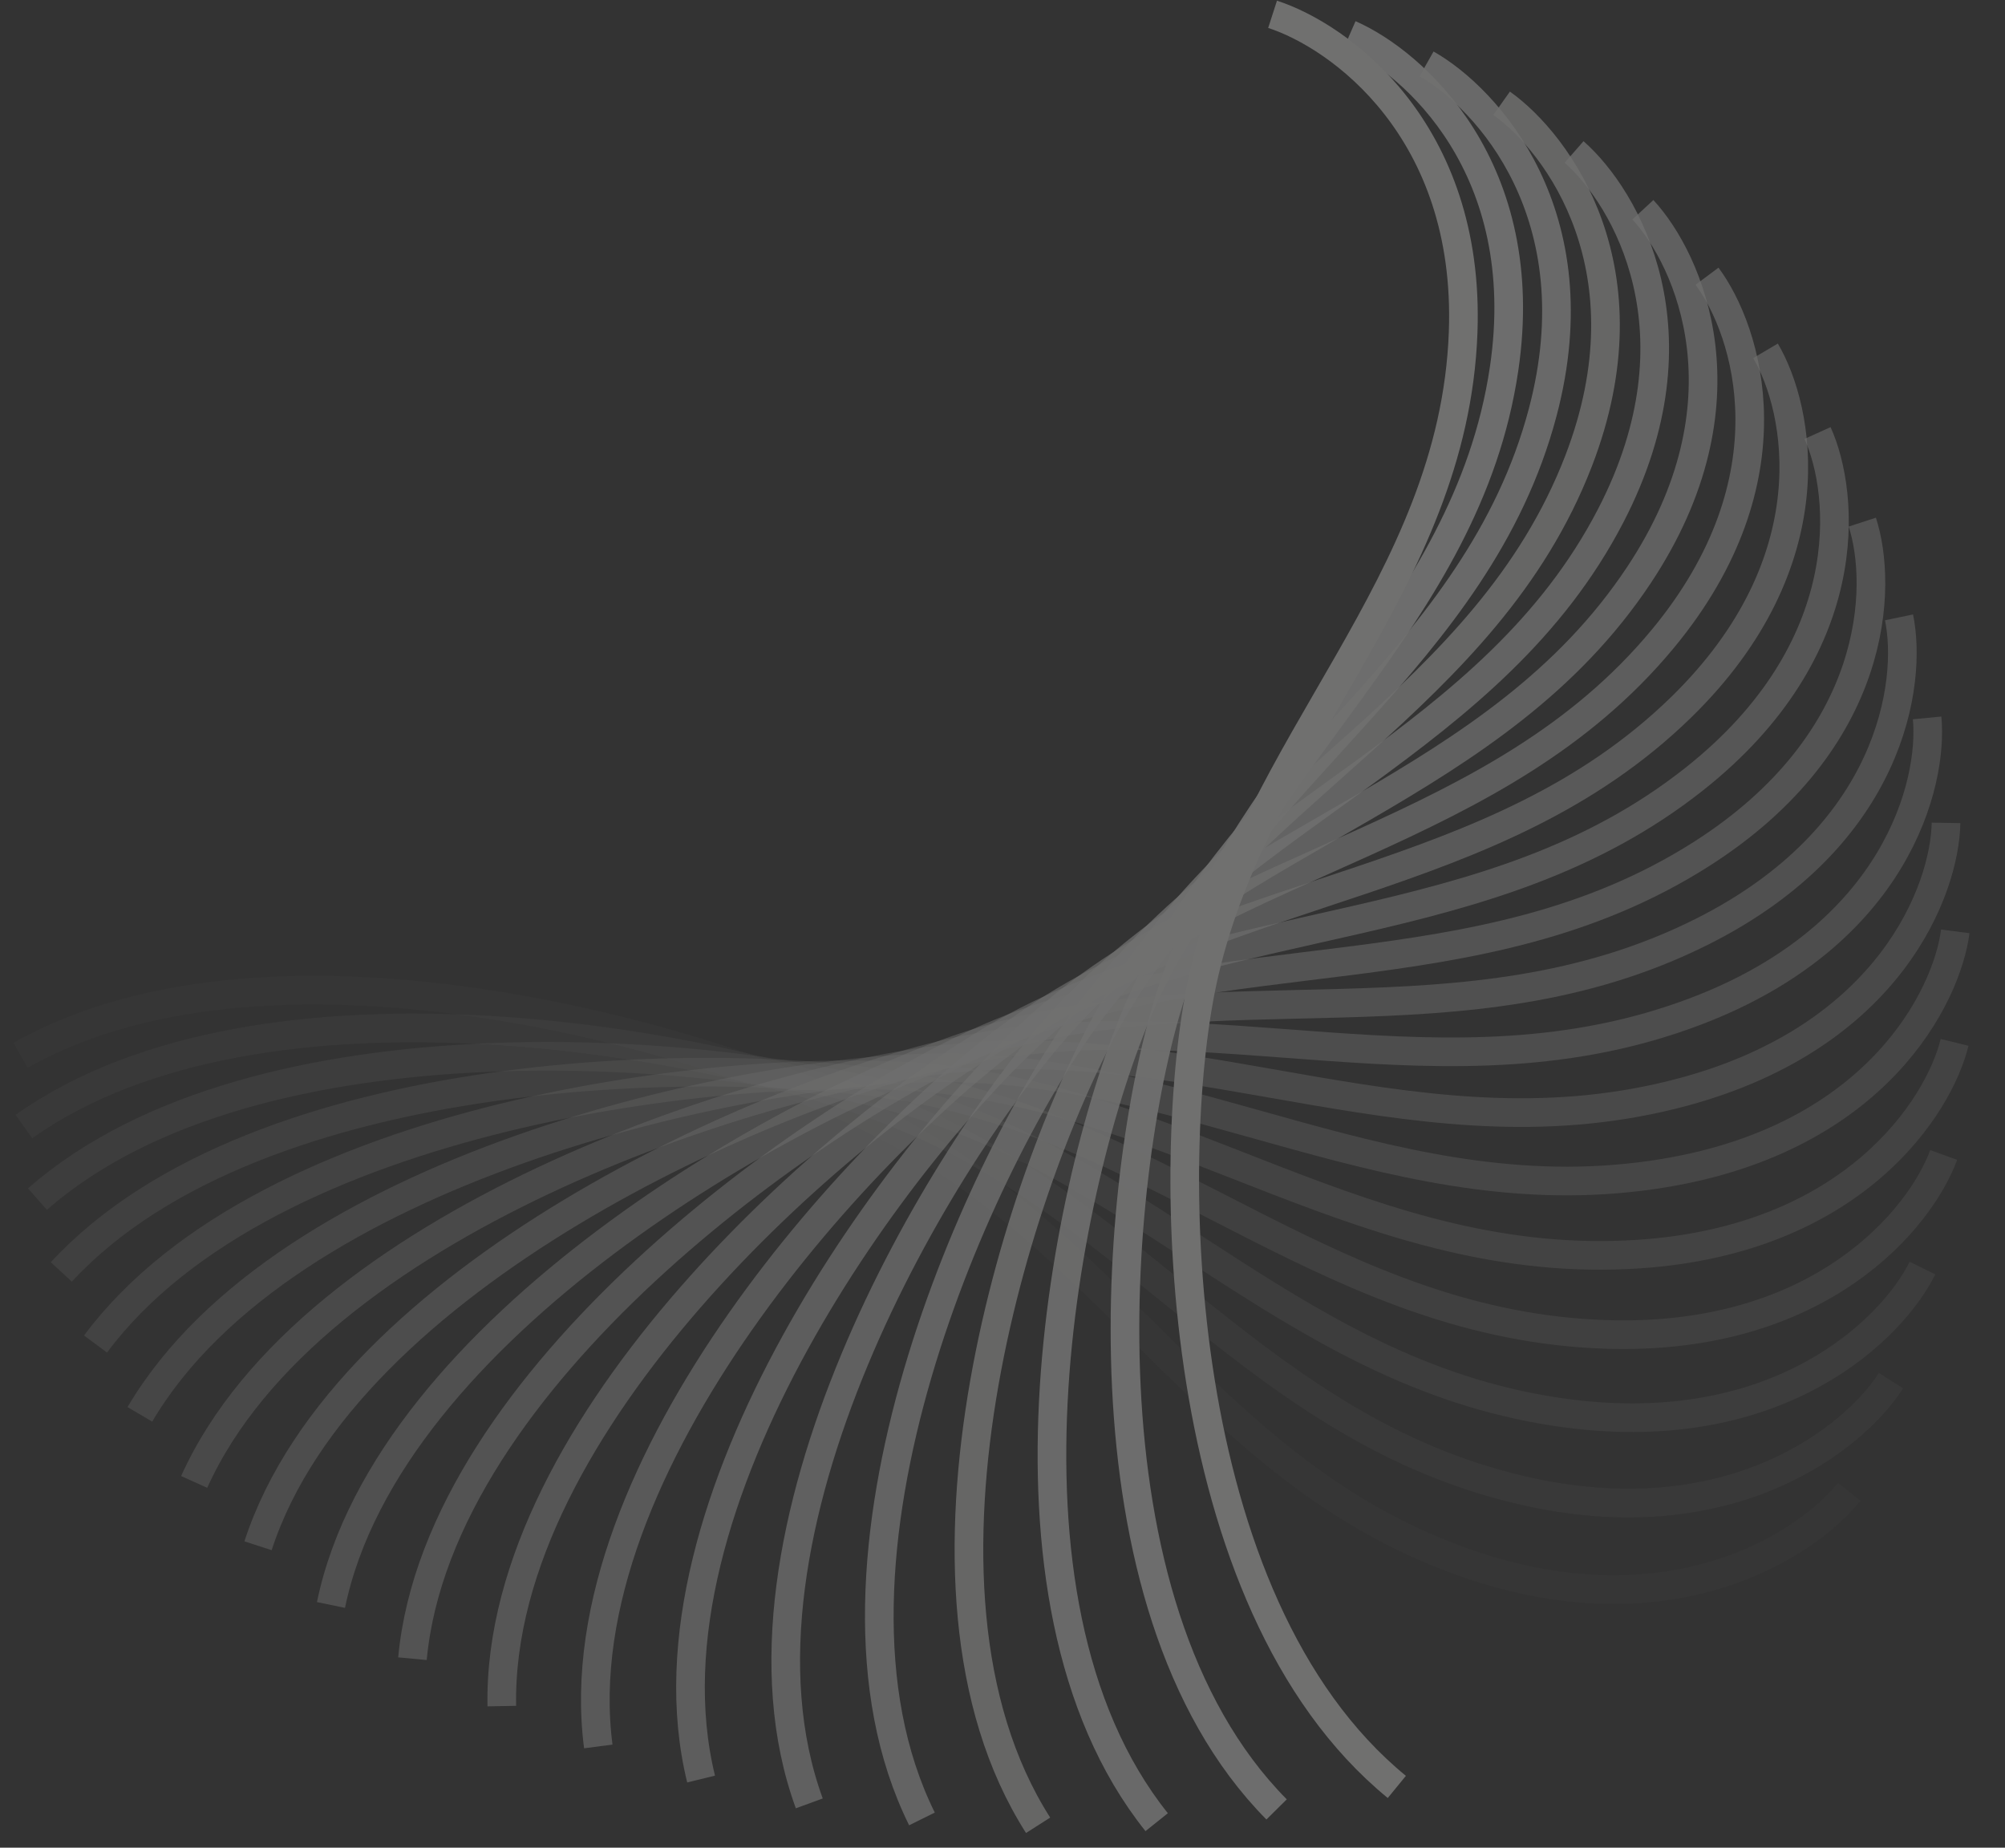 <svg width="140" height="129" viewBox="0 0 140 129" fill="none" xmlns="http://www.w3.org/2000/svg" xmlns:xlink="http://www.w3.org/1999/xlink">
<rect x="0" y="0" width="140" height="129" fill="#333333" stroke="none"/>
<g opacity="0.3">
<path opacity="0.053" d="M129.123 104.153C126.169 107.853 116.727 114.046 102.594 109.211C84.928 103.168 78.095 87.148 62.328 78.842C50.69 72.712 19.419 63.51 1.438 73.678" stroke="#FFFFFD" stroke-width="2"/>
<path opacity="0.105" d="M132.036 96.395C129.509 100.366 120.807 107.454 106.215 104.036C87.974 99.765 79.4 84.506 62.797 77.797C50.543 72.846 18.421 66.772 1.668 78.654" stroke="#FFFFFD" stroke-width="2"/>
<path opacity="0.158" d="M134.238 88.533C132.165 92.731 124.298 100.636 109.406 98.674C90.791 96.221 80.57 81.889 63.313 76.852C50.576 73.133 17.957 70.254 2.614 83.721" stroke="#FFFFFD" stroke-width="2"/>
<path opacity="0.211" d="M135.718 80.636C134.123 85.015 127.176 93.652 112.148 93.166C93.363 92.559 81.608 79.312 63.886 76C50.806 73.555 18.045 73.902 4.281 88.805" stroke="#FFFFFD" stroke-width="2"/>
<path opacity="0.263" d="M136.48 72.777C135.38 77.289 129.43 86.562 114.43 87.558C95.68 88.803 82.518 76.785 64.526 75.236C51.246 74.092 18.704 77.662 6.67 93.838" stroke="#FFFFFD" stroke-width="2"/>
<path opacity="0.316" d="M136.528 65.026C135.935 69.621 131.047 79.429 116.24 81.896C97.731 84.98 83.308 74.323 65.242 74.553C51.908 74.723 19.94 81.476 9.767 98.748" stroke="#FFFFFD" stroke-width="2"/>
<path opacity="0.368" d="M135.882 57.452C135.802 62.08 132.029 72.315 117.577 76.226C99.512 81.115 83.984 71.936 66.043 73.943C52.801 75.424 21.758 85.286 13.558 103.465" stroke="#FFFFFD" stroke-width="2"/>
<path opacity="0.421" d="M134.562 50.122C134.997 54.733 132.381 65.284 118.442 70.595C101.019 77.235 84.557 69.635 66.937 73.397C53.932 76.173 24.154 89.037 18.017 107.923" stroke="#FFFFFD" stroke-width="2"/>
<path opacity="0.474" d="M132.6 43.103C133.544 47.646 132.114 58.396 118.841 65.05C102.25 73.368 85.035 67.431 67.929 72.906C55.304 76.947 27.116 92.671 23.11 112.057" stroke="#FFFFFD" stroke-width="2"/>
<path opacity="0.526" d="M130.035 36.454C131.478 40.879 131.249 51.711 118.788 59.636C103.211 69.541 85.432 65.33 69.027 72.459C56.919 77.721 30.632 96.133 28.8 115.807" stroke="#FFFFFD" stroke-width="2"/>
<path opacity="0.579" d="M126.91 30.233C128.837 34.492 129.812 45.287 118.298 54.395C103.907 65.779 85.757 63.341 70.234 72.046C58.776 78.47 34.677 99.369 35.039 119.116" stroke="#FFFFFD" stroke-width="2"/>
<path opacity="0.632" d="M123.277 24.495C125.666 28.541 127.834 39.181 117.395 49.372C104.346 62.11 86.025 61.472 71.553 71.657C60.871 79.174 39.224 102.33 41.776 121.933" stroke="#FFFFFD" stroke-width="2"/>
<path opacity="0.684" d="M119.192 19.285C122.017 23.074 125.354 33.442 116.103 44.604C104.54 58.557 86.248 59.726 72.986 71.279C63.197 79.806 44.239 104.966 48.954 124.21" stroke="#FFFFFD" stroke-width="2"/>
<path opacity="0.737" d="M114.714 14.645C117.944 18.135 122.414 28.118 114.453 40.13C104.502 55.144 86.441 58.107 74.534 70.902C65.745 80.346 49.684 107.233 56.509 125.909" stroke="#FFFFFD" stroke-width="2"/>
<path opacity="0.789" d="M109.911 10.611C113.511 13.764 119.064 23.252 112.481 35.981C104.251 51.893 86.617 56.617 76.196 70.514C68.504 80.771 55.516 109.092 64.376 126.994" stroke="#FFFFFD" stroke-width="2"/>
<path opacity="0.842" d="M104.851 7.211C108.781 9.992 115.357 18.882 110.223 32.19C103.805 48.825 86.792 55.258 77.97 70.105C71.459 81.063 61.686 110.507 72.486 127.438" stroke="#FFFFFD" stroke-width="2"/>
<path opacity="0.895" d="M99.606 4.467C103.823 6.846 111.351 15.04 107.722 28.78C103.185 45.956 86.98 54.028 79.855 69.662C74.596 81.201 68.145 111.446 80.765 127.221" stroke="#FFFFFD" stroke-width="2"/>
<path opacity="0.947" d="M94.25 2.395C98.709 4.346 107.104 11.754 105.02 25.776C102.415 43.304 87.195 52.927 81.844 69.177C77.895 81.17 74.837 111.884 89.139 126.331" stroke="#FFFFFD" stroke-width="2"/>
<path d="M88.858 1C93.509 2.502 102.681 9.043 102.165 23.193C101.52 40.881 87.451 51.95 83.934 68.637C81.338 80.953 81.707 111.8 97.534 124.76" stroke="#FFFFFD" stroke-width="2"/>
</g>
</svg>

